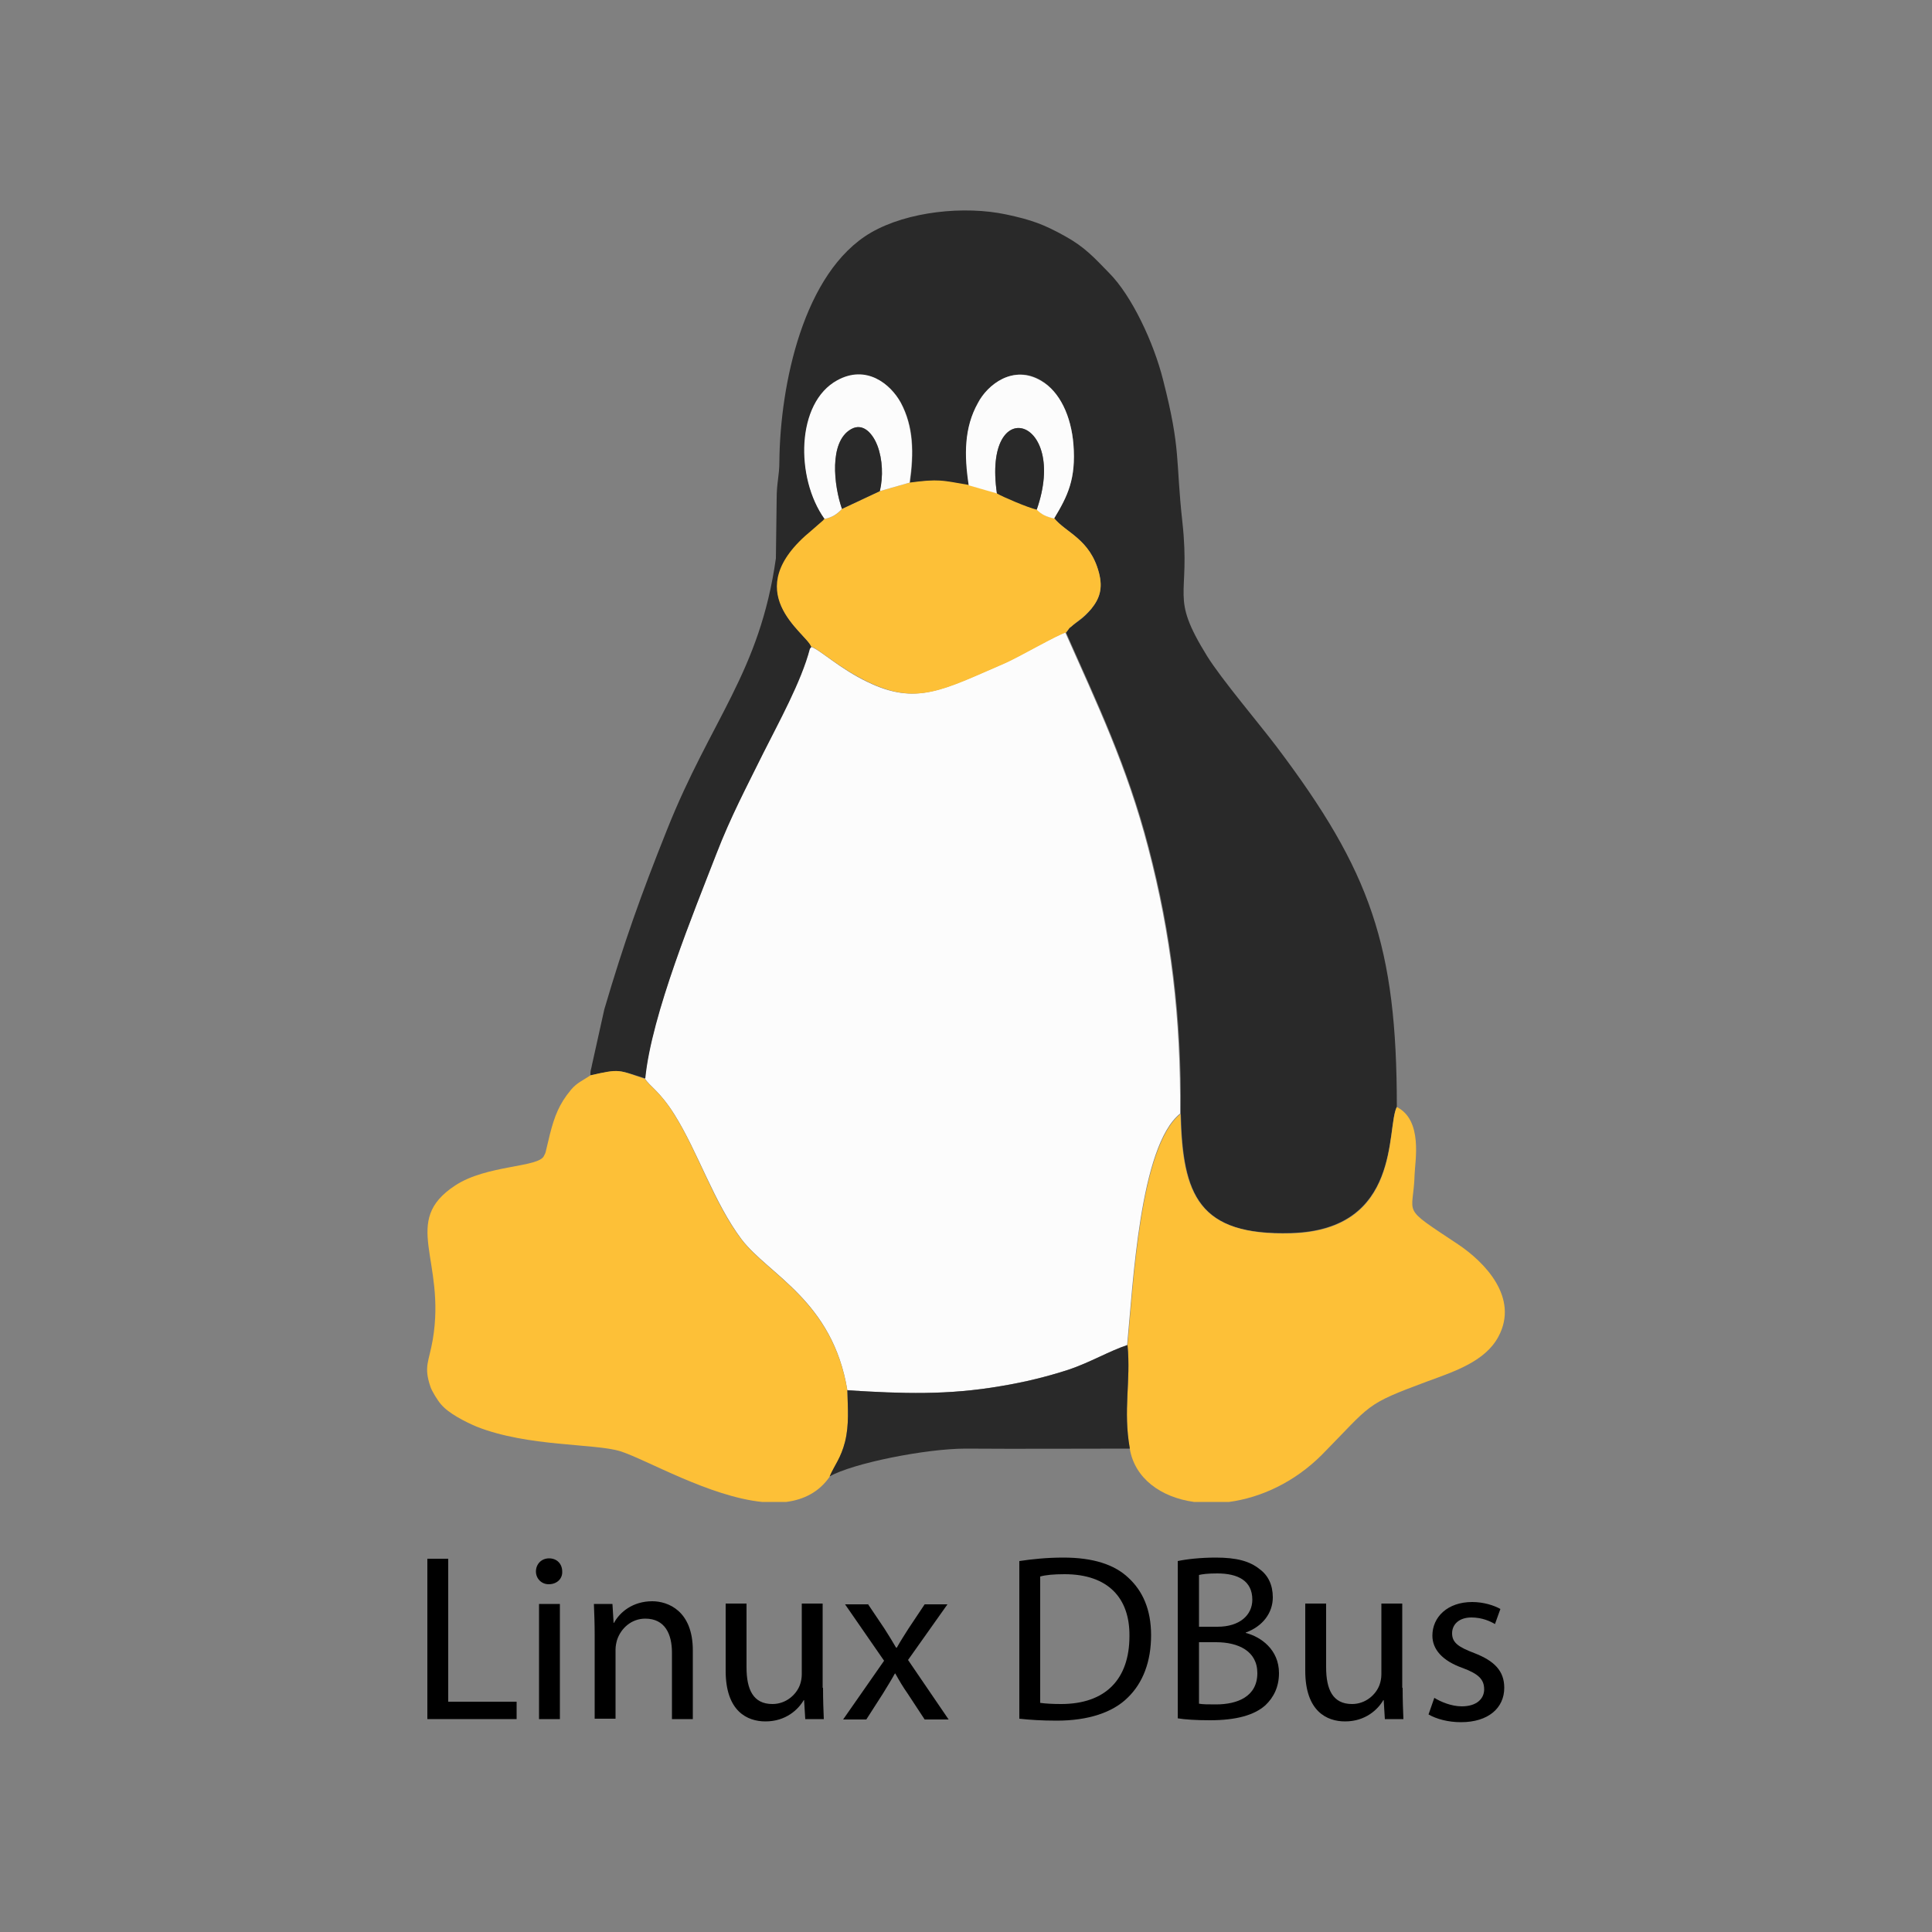 <?xml version="1.0" encoding="utf-8"?>
<!-- Generator: Adobe Illustrator 26.0.0, SVG Export Plug-In . SVG Version: 6.00 Build 0)  -->
<svg version="1.1" id="Layer_1" xmlns="http://www.w3.org/2000/svg" xmlns:xlink="http://www.w3.org/1999/xlink" x="0px" y="0px"
	 viewBox="0 0 500 500" style="enable-background:new 0 0 500 500;" xml:space="preserve">
<rect x="0" y="0" width="500" height="500" fill="#808080" stroke="none"/>
<style type="text/css">
	.st0{fill-rule:evenodd;clip-rule:evenodd;fill:#FCFCFC;}
	.st1{fill-rule:evenodd;clip-rule:evenodd;fill:#292929;}
	.st2{fill-rule:evenodd;clip-rule:evenodd;fill:#FDC037;}
</style>
<g>
	<g>
		<path class="st0" d="M209.9,167.4l-0.4,0.5c-2.2,8.4-8.2,19.3-12,26.9c-4.4,8.9-8.5,16.6-12.2,26.2c-5.6,14.7-16.8,41.6-18.4,58.1
			c1.2,2,3.8,3.2,7.7,9.4c6.1,9.8,10.2,22.7,17.3,32.2c7,9.2,23.6,15.9,27.4,39.1c14.2,0.9,26,1.3,39.8-1.1c6-1,11.8-2.4,17.3-4.2
			c5.6-1.8,10.7-4.9,15.3-6.4c1.5-15.5,3.2-51.5,13.7-59.9c0.2-24.9-2.4-46.4-8.3-68.9c-5.5-21.1-13.2-37.1-21.4-55.6
			c-1.9,0.4-12.2,6.4-15.9,8c-16,6.9-22.7,10.9-35.3,4.8C217.2,173,212.3,168.2,209.9,167.4z"/>
		<path class="st1" d="M152.8,278.3c7.8-1.7,7.2-1.4,14.2,0.8c1.6-16.5,12.7-43.4,18.4-58.1c3.7-9.6,7.8-17.3,12.2-26.2
			c3.8-7.6,9.8-18.4,12-26.9l0.4-0.5c-1.3-3.6-19.2-14,0.1-30l3.1-2.7c0-0.2,0.2-0.2,0.3-0.3c-7.6-10.6-7.4-30.1,3.3-35.9
			c7.5-4,13.7,0.9,16.4,5.8c3.3,6.2,3.4,12.9,2.3,20.7c7.6-1.1,8.3-0.6,15.3,0.7c-1.2-7.8-1.2-15,2.3-21.5c2.5-4.6,9.2-10,16.4-5.7
			c4.8,2.9,7.7,9.2,8.3,16.4c0.7,9-1.5,13.4-5,19.2c3.1,3.8,9.3,5.4,11.6,14.1c1.1,4.2,0.1,6.8-2,9.4c-2.2,2.7-3.5,3.1-5.2,4.6
			c-0.1,0.1-0.3,0.3-0.4,0.3c-0.1,0.1-0.3,0.3-0.3,0.4l-0.6,0.8c8.2,18.5,15.9,34.5,21.4,55.6c5.9,22.5,8.5,44,8.3,68.9
			c0.5,21.1,4.6,31.6,28.5,30.9c28.7-0.8,24.6-27.3,27.4-32.7c0-41.6-6.8-60.9-31-93c-4.6-6.1-14.3-17.5-18.1-23.6
			c-9.9-16-4.2-14.7-6.4-34.7c-1.8-16.2-0.3-18.5-5-36.8c-2.4-9.6-8.1-21.8-14-27.7c-3.8-3.9-6.3-6.7-11.4-9.5
			c-5.4-3-8.6-4.2-15.2-5.6c-10.8-2.3-25.5-0.8-35,4.7c-17.5,10.2-23.5,39.4-23.7,59.2c0,3.8-0.7,5.4-0.7,9.7l-0.2,15.4
			c-4.2,29.6-16.8,41.6-28.2,70.3c-6.8,17-11.1,29.1-16.2,46.4l-3.2,14.4c0,0.2-0.1,0.3-0.1,0.5
			C152.9,277.1,152.8,276.8,152.8,278.3z"/>
		<path class="st2" d="M152.8,278.3c-1.9,1.3-3.5,1.9-5,3.7c-3.1,3.7-4.3,6.9-5.5,11.6l-1.1,4.6c-0.4,1.1,0,0-0.4,0.9
			c-1.3,3.1-14.8,2.3-23,7.7c-14.2,9.3-2.3,19.2-5.8,39.9c-1,5.8-2.4,6.9-0.6,12.2c0.4,1.2,1.9,3.6,2.7,4.5c2,2.4,6.2,4.5,9.2,5.8
			c13.4,5.3,30.6,4.3,37.3,6.4c6.8,2.2,23,11.7,36.6,13.1h6.3c4.5-0.6,8.4-2.5,11.2-6.5c1.3-3,2.9-4.7,4-9c1.1-4.5,0.7-8.7,0.6-13.3
			c-3.8-23.2-20.4-29.9-27.4-39.1c-7.2-9.5-11.2-22.4-17.3-32.2c-3.8-6.2-6.5-7.4-7.7-9.4C159.9,276.9,160.6,276.5,152.8,278.3z"/>
		<path class="st2" d="M305.5,288.3c-10.5,8.4-12.2,44.4-13.7,59.9c0.9,9.5-1.2,16.6,0.6,26.8c1.3,7.6,8,12.5,16.6,13.7h9.1
			c8.1-1.1,16.8-5,24-12.2c13.1-13.3,10.9-12.9,27.3-19c7.1-2.6,15-5.2,18.4-11.6c5.4-10.1-3.6-19.3-10.5-23.9
			c-15.2-10.1-11.5-7.1-11.2-18.1c0.1-3.3,2.2-14-4.6-17.4c-2.8,5.5,1.4,31.9-27.4,32.7C310.1,319.8,306,309.3,305.5,288.3z"/>
		<path class="st2" d="M235.4,124.9l-7.7,2.2l-9.8,4.6c-1.2,1.4-2.5,2.2-4.5,2.6c-0.1,0.1-0.3,0.1-0.3,0.3l-3.1,2.7
			c-19.4,15.9-1.4,26.4-0.1,30l-0.4,0.5l0.4-0.5c2.4,0.9,7.3,5.6,14.8,9.2c12.7,6.1,19.3,2.1,35.3-4.8c3.7-1.6,14-7.6,15.9-8
			l0.6-0.8c0.1-0.1,0.2-0.3,0.3-0.4c0.1-0.1,0.2-0.2,0.4-0.3c1.6-1.5,2.9-2,5.2-4.6c2.1-2.6,3.1-5.2,2-9.4
			c-2.3-8.7-8.5-10.3-11.6-14.1c-2.1-0.4-3.1-0.9-4.5-2.3c-2.2-0.5-8.8-3.3-10.3-4.2l-7.3-2.1C243.7,124.3,243,123.9,235.4,124.9z"
			/>
		<path class="st1" d="M219.3,359.8c0.1,4.6,0.5,8.8-0.6,13.3c-1.1,4.3-2.7,6-4,9c5.9-3.4,24.9-7.2,35.2-7.2c14.1,0.1,28.3,0,42.5,0
			c-1.8-10.1,0.3-17.3-0.6-26.8c-4.6,1.5-9.7,4.5-15.3,6.4c-5.6,1.8-11.3,3.2-17.3,4.2C245.3,361.1,233.6,360.7,219.3,359.8z"/>
		<path class="st0" d="M213.4,134.3c2-0.4,3.3-1.3,4.5-2.6c-2.1-6.1-3.4-17.3,2.3-20.6c3.3-1.9,5.9,1.6,6.9,4.3
			c1.3,3.5,1.5,7.9,0.6,11.7l7.7-2.2c1.1-7.7,1-14.5-2.3-20.7c-2.7-4.9-8.9-9.9-16.4-5.8C206,104.2,205.8,123.7,213.4,134.3z"/>
		<path class="st0" d="M250.7,125.6l7.3,2.1c-3.8-26.2,18.7-19.8,10.3,4.2c1.3,1.3,2.4,1.8,4.5,2.3c3.5-5.8,5.7-10.2,5-19.2
			c-0.6-7.3-3.5-13.6-8.3-16.4c-7.3-4.4-14,1-16.4,5.7C249.5,110.6,249.5,117.8,250.7,125.6z"/>
		<path class="st1" d="M258,127.7c1.5,0.9,8.1,3.7,10.3,4.2C276.7,107.9,254.2,101.5,258,127.7z"/>
		<path class="st1" d="M217.9,131.7l9.8-4.6c0.9-3.8,0.7-8.2-0.6-11.7c-1-2.7-3.5-6.3-6.9-4.3C214.5,114.4,215.8,125.7,217.9,131.7z
			"/>
	</g>
	<g>
		<path d="M110.6,403.4h5.4v37h17.7v4.5h-23.1V403.4z"/>
		<path d="M145.5,406.7c0.1,1.8-1.3,3.3-3.5,3.3c-1.9,0-3.3-1.5-3.3-3.3c0-1.9,1.4-3.4,3.4-3.4C144.2,403.3,145.5,404.8,145.5,406.7
			z M139.5,444.9v-29.8h5.4v29.8H139.5z"/>
		<path d="M153.9,423.2c0-3.1-0.1-5.6-0.2-8.1h4.8l0.3,4.9h0.1c1.5-2.8,4.9-5.6,9.9-5.6c4.1,0,10.5,2.5,10.5,12.7v17.8h-5.4v-17.2
			c0-4.8-1.8-8.8-6.9-8.8c-3.6,0-6.3,2.5-7.3,5.5c-0.2,0.7-0.4,1.6-0.4,2.5v17.9h-5.4V423.2z"/>
		<path d="M213,436.8c0,3.1,0.1,5.8,0.2,8.1h-4.8l-0.3-4.9h-0.1c-1.4,2.4-4.6,5.5-9.9,5.5c-4.7,0-10.3-2.6-10.3-13.1v-17.4h5.4v16.5
			c0,5.7,1.7,9.5,6.7,9.5c3.6,0,6.2-2.5,7.1-4.9c0.3-0.8,0.5-1.8,0.5-2.8v-18.3h5.4V436.8z"/>
		<path d="M224.6,415.1l4.3,6.4c1.1,1.7,2,3.2,3,4.9h0.2c1-1.8,2-3.3,3-4.9l4.2-6.3h5.9l-10.2,14.4l10.5,15.4h-6.2l-4.4-6.7
			c-1.2-1.7-2.2-3.4-3.2-5.2h-0.1c-1,1.8-2,3.4-3.1,5.2l-4.3,6.7h-6l10.6-15.2l-10.1-14.6H224.6z"/>
		<path d="M263.8,404c3.3-0.5,7.1-0.9,11.4-0.9c7.7,0,13.2,1.8,16.8,5.2c3.7,3.4,5.9,8.2,5.9,14.9c0,6.8-2.1,12.3-6,16.1
			c-3.9,3.9-10.3,6-18.4,6c-3.8,0-7-0.2-9.7-0.5V404z M269.2,440.7c1.4,0.2,3.3,0.3,5.4,0.3c11.5,0,17.7-6.4,17.7-17.6
			c0.1-9.8-5.5-16-16.8-16c-2.8,0-4.9,0.2-6.3,0.6V440.7z"/>
		<path d="M304.8,404c2.3-0.5,6-0.9,9.8-0.9c5.4,0,8.8,0.9,11.4,3c2.2,1.6,3.4,4.1,3.4,7.3c0,4-2.6,7.5-7,9.1v0.1
			c3.9,1,8.6,4.3,8.6,10.4c0,3.6-1.4,6.3-3.5,8.3c-2.9,2.6-7.6,3.9-14.4,3.9c-3.7,0-6.5-0.2-8.3-0.5V404z M310.2,421h4.9
			c5.7,0,9-3,9-7c0-4.9-3.7-6.8-9.1-6.8c-2.5,0-3.9,0.2-4.7,0.4V421z M310.2,440.9c1,0.2,2.6,0.2,4.5,0.2c5.5,0,10.7-2,10.7-8.1
			c0-5.7-4.9-8-10.7-8h-4.4V440.9z"/>
		<path d="M363,436.8c0,3.1,0.1,5.8,0.2,8.1h-4.8l-0.3-4.9H358c-1.4,2.4-4.6,5.5-9.9,5.5c-4.7,0-10.3-2.6-10.3-13.1v-17.4h5.4v16.5
			c0,5.7,1.7,9.5,6.7,9.5c3.6,0,6.2-2.5,7.1-4.9c0.3-0.8,0.5-1.8,0.5-2.8v-18.3h5.4V436.8z"/>
		<path d="M371.2,439.4c1.6,1,4.4,2.2,7.1,2.2c3.9,0,5.8-2,5.8-4.4c0-2.6-1.5-4-5.5-5.5c-5.4-1.9-7.9-4.9-7.9-8.4
			c0-4.8,3.9-8.7,10.3-8.7c3,0,5.7,0.9,7.3,1.8l-1.4,3.9c-1.2-0.7-3.3-1.7-6.1-1.7c-3.2,0-5,1.8-5,4.1c0,2.5,1.8,3.6,5.7,5.1
			c5.2,2,7.8,4.6,7.8,9c0,5.2-4.1,8.9-11.2,8.9c-3.3,0-6.3-0.8-8.4-2L371.2,439.4z"/>
	</g>
</g>
</svg>
